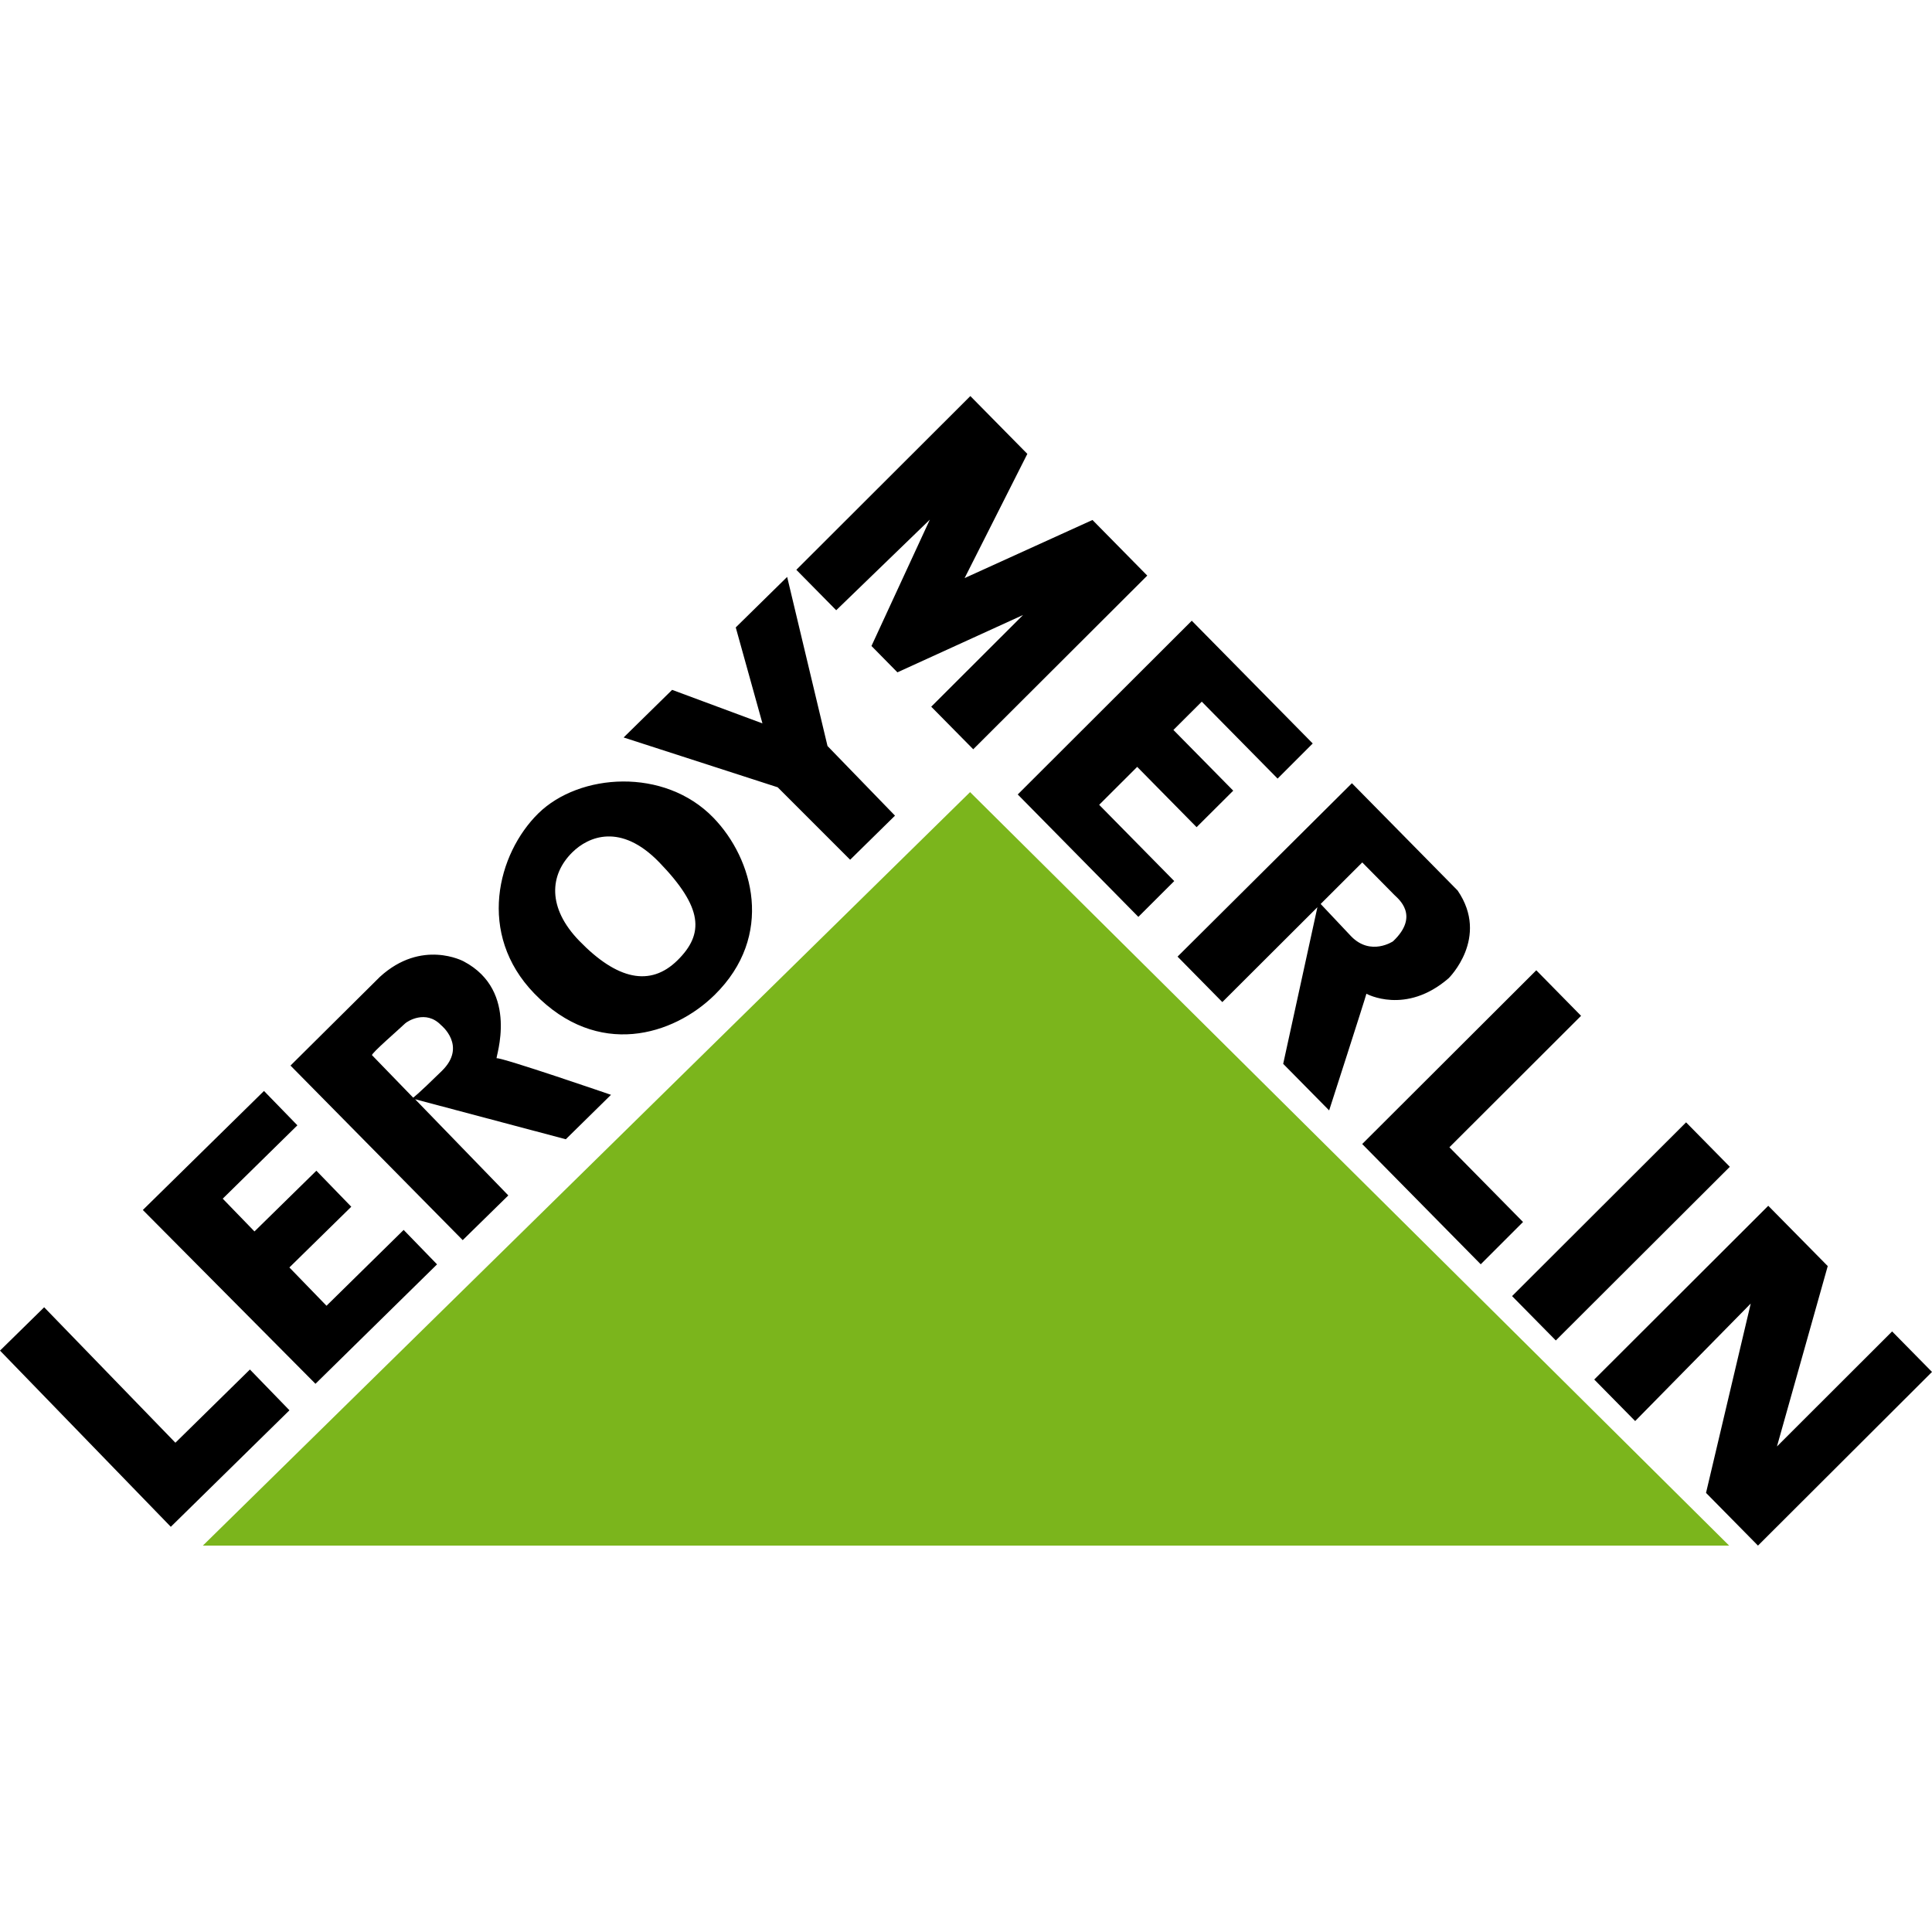 <svg width="28" height="28" viewBox="0 0 28 28" fill="none" xmlns="http://www.w3.org/2000/svg">
<path d="M0 0H28V28H0V0Z" fill="white"/>
<path fill-rule="evenodd" clip-rule="evenodd" d="M2.94 22.4H25.06L14.059 11.48L2.94 22.4Z" fill="#7BB51C"/>
<path fill-rule="evenodd" clip-rule="evenodd" d="M23.698 20.595L23.105 19.993L25.627 17.475L26.489 18.349L25.753 20.963L27.422 19.296L28 19.883L25.478 22.4L24.725 21.636L25.373 18.892L23.698 20.595H23.698ZM2.475 22.128L4.195 20.439L3.622 19.848L2.542 20.909L0.64 18.946L0 19.574L2.476 22.128L2.475 22.128ZM4.572 20.055L6.334 18.324L5.85 17.825L4.732 18.924L4.194 18.369L5.091 17.489L4.585 16.967L3.688 17.847L3.228 17.372L4.31 16.309L3.826 15.811L2.07 17.536L4.572 20.055L4.572 20.055ZM21.914 18.784L24.436 16.266L25.07 16.91L22.548 19.427L21.914 18.784ZM22.265 14.062L22.914 14.722L21.006 16.627L22.073 17.71L21.46 18.323L19.742 16.58L22.265 14.062V14.062ZM8.855 15.867C8.855 15.867 7.273 15.323 7.198 15.337C7.174 15.341 7.538 14.365 6.72 13.933C6.72 13.933 6.112 13.602 5.505 14.158L4.21 15.443L6.706 17.973L7.367 17.325L6.016 15.931L8.2 16.511L8.855 15.867L8.855 15.867ZM21.125 12.906L19.593 11.351L17.066 13.864L17.715 14.523L19.093 13.148L18.597 15.418L19.263 16.093C19.263 16.093 19.787 14.469 19.803 14.402C19.803 14.402 20.372 14.717 20.995 14.177C20.995 14.177 21.593 13.59 21.125 12.906V12.906ZM6.405 15.519C6.038 15.879 5.988 15.908 5.988 15.908C5.988 15.908 5.413 15.314 5.392 15.293C5.372 15.272 5.804 14.899 5.872 14.832C5.901 14.804 6.17 14.627 6.392 14.857C6.392 14.857 6.772 15.159 6.405 15.519H6.405ZM10.339 11.851C9.629 11.118 8.396 11.205 7.802 11.788C7.209 12.371 6.906 13.534 7.744 14.399C8.665 15.349 9.761 15.004 10.355 14.421C11.23 13.562 10.918 12.448 10.339 11.851V11.851ZM9.817 13.919C9.424 14.305 8.943 14.201 8.394 13.634C7.933 13.158 7.961 12.68 8.296 12.351C8.527 12.124 8.995 11.921 9.553 12.496C10.189 13.153 10.21 13.533 9.817 13.919ZM20.189 13.642C20.189 13.642 19.867 13.86 19.584 13.572L19.14 13.101C19.14 13.101 19.676 12.566 19.743 12.499C19.743 12.499 20.156 12.918 20.208 12.97C20.259 13.022 20.584 13.268 20.189 13.642ZM16.498 13.288L14.75 11.514L17.272 8.996L19.025 10.775L18.516 11.284L17.417 10.169L17.006 10.579L17.873 11.459L17.342 11.988L16.481 11.114L15.93 11.664L17.018 12.769L16.498 13.288L16.498 13.288ZM12.321 12.46L12.971 11.821L11.993 10.812L11.408 8.361L10.663 9.093L11.05 10.484L9.741 9.998L9.038 10.688L11.271 11.41L12.321 12.46V12.46ZM12.119 8.844L11.541 8.258L14.063 5.74L14.889 6.578L13.98 8.378L15.833 7.536L16.627 8.342L14.105 10.859L13.496 10.242L14.827 8.913L13.006 9.744L12.63 9.362L13.476 7.531L12.119 8.844H12.119Z" fill="black"/>
</svg>
